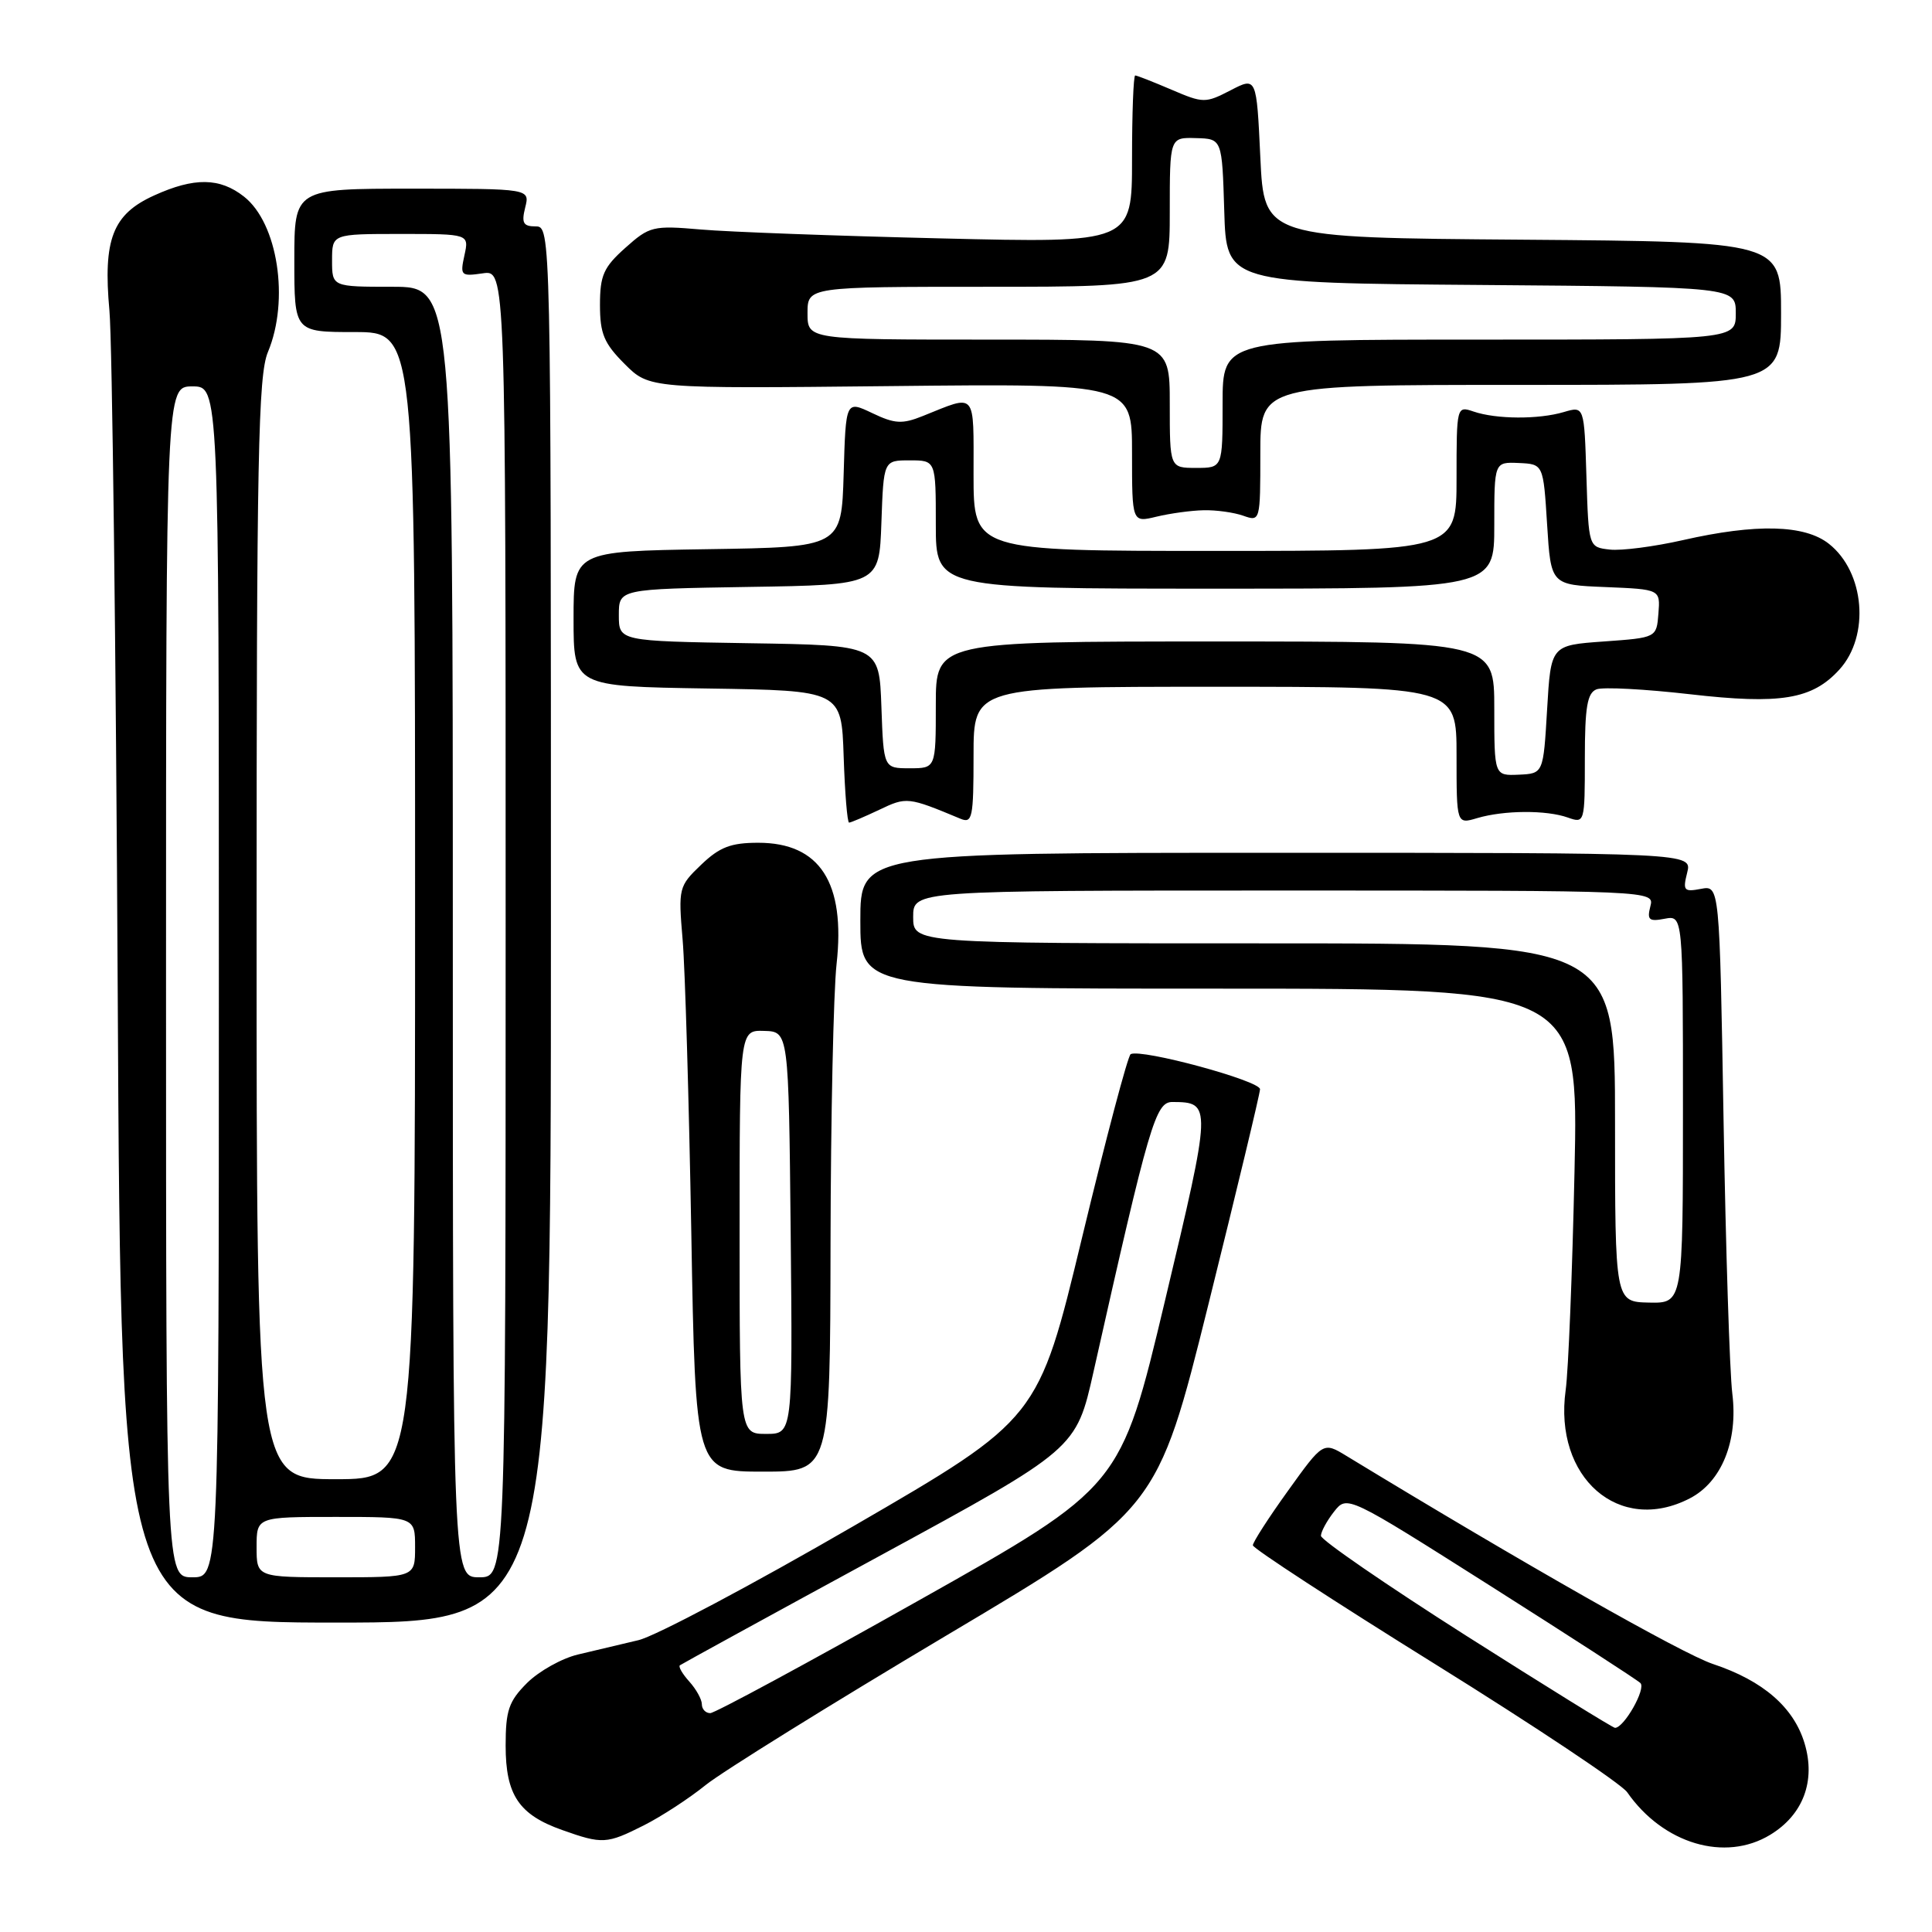 <?xml version="1.0" encoding="UTF-8" standalone="no"?>
<!DOCTYPE svg PUBLIC "-//W3C//DTD SVG 1.1//EN" "http://www.w3.org/Graphics/SVG/1.1/DTD/svg11.dtd" >
<svg xmlns="http://www.w3.org/2000/svg" xmlns:xlink="http://www.w3.org/1999/xlink" version="1.1" viewBox="0 0 256 256">
 <g >
 <path fill="currentColor"
d=" M 234.58 243.11 C 238.93 240.46 240.61 235.98 239.12 231.02 C 237.69 226.23 233.62 222.70 226.98 220.49 C 222.91 219.14 201.89 207.20 178.42 192.92 C 175.33 191.04 175.33 191.04 170.67 197.53 C 168.10 201.10 166.01 204.35 166.01 204.76 C 166.02 205.17 176.87 212.24 190.12 220.48 C 203.37 228.72 214.84 236.37 215.61 237.48 C 220.37 244.32 228.59 246.77 234.58 243.11 Z  M 85.29 241.88 C 87.61 240.71 91.30 238.31 93.50 236.53 C 95.70 234.76 110.06 225.84 125.42 216.70 C 153.34 200.10 153.34 200.10 160.13 172.80 C 163.86 157.78 166.94 144.97 166.96 144.33 C 167.00 143.21 151.26 138.94 149.82 139.68 C 149.45 139.87 146.55 150.82 143.37 164.02 C 137.59 188.01 137.59 188.01 113.14 202.19 C 99.70 209.98 86.85 216.80 84.60 217.33 C 82.34 217.87 78.74 218.72 76.59 219.23 C 74.44 219.74 71.41 221.44 69.84 223.00 C 67.41 225.43 67.00 226.64 67.00 231.31 C 67.00 237.84 68.75 240.46 74.50 242.49 C 79.82 244.38 80.39 244.35 85.29 241.88 Z  M 73.00 122.50 C 73.00 30.38 72.99 30.00 70.98 30.00 C 69.33 30.00 69.08 29.55 69.59 27.50 C 70.22 25.00 70.22 25.00 54.61 25.00 C 39.00 25.00 39.00 25.00 39.00 34.50 C 39.00 44.00 39.00 44.00 47.00 44.00 C 55.00 44.00 55.00 44.00 55.00 120.00 C 55.00 196.00 55.00 196.00 44.50 196.00 C 34.00 196.00 34.00 196.00 34.00 123.12 C 34.00 60.60 34.21 49.73 35.50 46.65 C 38.38 39.76 36.81 29.57 32.33 26.05 C 29.13 23.53 25.74 23.48 20.42 25.90 C 14.92 28.39 13.64 31.71 14.50 41.16 C 14.87 45.20 15.36 85.96 15.60 131.75 C 16.03 215.00 16.03 215.00 44.52 215.00 C 73.00 215.00 73.00 215.00 73.00 122.50 Z  M 223.91 198.54 C 228.12 196.37 230.32 190.94 229.54 184.66 C 229.19 181.82 228.67 165.51 228.38 148.40 C 227.85 117.31 227.85 117.31 225.38 117.78 C 223.13 118.21 222.96 118.01 223.56 115.63 C 224.22 113.00 224.22 113.00 169.11 113.00 C 114.00 113.00 114.00 113.00 114.00 122.00 C 114.00 131.00 114.00 131.00 161.58 131.00 C 209.16 131.00 209.16 131.00 208.63 155.25 C 208.34 168.59 207.82 181.61 207.46 184.19 C 205.85 195.80 214.55 203.39 223.91 198.54 Z  M 110.05 164.75 C 110.08 148.11 110.44 131.46 110.85 127.74 C 112.05 116.95 108.64 111.67 100.47 111.67 C 96.85 111.67 95.35 112.24 92.91 114.58 C 89.93 117.43 89.87 117.67 90.45 124.50 C 90.78 128.35 91.29 145.79 91.60 163.25 C 92.15 195.00 92.15 195.00 101.07 195.00 C 110.00 195.00 110.00 195.00 110.05 164.75 Z  M 116.51 107.30 C 120.12 105.57 120.32 105.59 127.25 108.48 C 128.84 109.15 129.00 108.39 129.00 100.11 C 129.00 91.00 129.00 91.00 161.00 91.00 C 193.00 91.00 193.00 91.00 193.00 100.11 C 193.00 109.22 193.00 109.22 195.75 108.40 C 199.32 107.35 204.91 107.32 207.75 108.33 C 209.97 109.12 210.00 109.02 210.00 100.54 C 210.00 93.68 210.32 91.82 211.55 91.34 C 212.41 91.01 217.98 91.31 223.93 91.99 C 235.93 93.37 240.13 92.68 243.73 88.72 C 247.80 84.25 247.09 75.79 242.33 72.05 C 239.12 69.52 232.71 69.36 222.99 71.57 C 219.19 72.43 214.83 73.00 213.29 72.82 C 210.50 72.50 210.50 72.50 210.21 63.15 C 209.92 53.80 209.92 53.80 207.21 54.60 C 203.87 55.59 198.26 55.56 195.25 54.53 C 193.02 53.77 193.00 53.85 193.00 63.38 C 193.00 73.00 193.00 73.00 161.00 73.00 C 129.00 73.00 129.00 73.00 129.00 62.88 C 129.00 51.71 129.46 52.24 122.29 55.12 C 119.55 56.22 118.57 56.17 115.58 54.74 C 112.07 53.07 112.07 53.07 111.79 62.78 C 111.50 72.50 111.50 72.50 93.75 72.77 C 76.00 73.05 76.00 73.05 76.00 82.00 C 76.00 90.95 76.00 90.95 93.75 91.23 C 111.50 91.50 111.50 91.50 111.79 100.25 C 111.95 105.06 112.27 109.00 112.51 109.00 C 112.74 109.00 114.54 108.23 116.51 107.30 Z  M 159.50 67.61 C 161.15 67.57 163.51 67.90 164.75 68.34 C 166.98 69.13 167.00 69.04 167.00 60.07 C 167.00 51.00 167.00 51.00 201.50 51.00 C 236.00 51.00 236.00 51.00 236.00 41.51 C 236.00 32.03 236.00 32.03 201.75 31.76 C 167.50 31.50 167.50 31.50 167.00 20.84 C 166.50 10.18 166.50 10.18 163.05 11.97 C 159.72 13.69 159.44 13.69 155.22 11.88 C 152.81 10.85 150.65 10.00 150.42 10.00 C 150.19 10.00 150.00 14.99 150.00 21.10 C 150.00 32.20 150.00 32.20 124.75 31.59 C 110.86 31.26 96.51 30.73 92.86 30.41 C 86.52 29.86 86.06 29.98 82.86 32.84 C 79.98 35.41 79.50 36.48 79.50 40.40 C 79.50 44.22 80.03 45.49 82.77 48.23 C 86.04 51.50 86.04 51.50 118.02 51.16 C 150.00 50.82 150.00 50.82 150.00 60.03 C 150.00 69.25 150.00 69.25 153.25 68.46 C 155.04 68.03 157.85 67.64 159.50 67.61 Z  M 194.26 216.73 C 183.68 210.00 175.03 204.05 175.03 203.50 C 175.04 202.95 175.82 201.51 176.77 200.30 C 178.50 198.11 178.50 198.11 197.50 210.15 C 207.95 216.78 216.89 222.56 217.36 223.01 C 218.14 223.75 215.21 228.93 214.00 228.95 C 213.72 228.95 204.84 223.45 194.26 216.73 Z  M 93.00 225.83 C 93.00 225.18 92.25 223.83 91.34 222.82 C 90.43 221.81 89.86 220.84 90.09 220.66 C 90.32 220.49 102.22 213.96 116.55 206.17 C 142.60 192.00 142.60 192.00 144.90 181.75 C 152.31 148.75 153.12 146.00 155.37 146.02 C 160.58 146.05 160.57 146.30 154.36 172.38 C 148.50 197.01 148.50 197.01 121.86 212.00 C 107.21 220.25 94.72 227.00 94.11 227.00 C 93.50 227.00 93.00 226.47 93.00 225.83 Z  M 22.00 130.10 C 22.00 51.20 22.00 51.20 25.50 51.20 C 29.00 51.20 29.00 51.20 29.00 130.10 C 29.00 209.00 29.00 209.00 25.50 209.00 C 22.00 209.00 22.00 209.00 22.00 130.10 Z  M 34.00 205.00 C 34.00 201.00 34.00 201.00 44.50 201.00 C 55.00 201.00 55.00 201.00 55.00 205.00 C 55.00 209.00 55.00 209.00 44.50 209.00 C 34.00 209.00 34.00 209.00 34.00 205.00 Z  M 60.00 123.50 C 60.00 38.00 60.00 38.00 52.00 38.00 C 44.00 38.00 44.00 38.00 44.00 34.50 C 44.00 31.00 44.00 31.00 53.08 31.00 C 62.16 31.00 62.16 31.00 61.54 33.83 C 60.95 36.52 61.07 36.64 63.96 36.22 C 67.00 35.77 67.00 35.77 67.00 122.39 C 67.00 209.00 67.00 209.00 63.50 209.00 C 60.00 209.00 60.00 209.00 60.00 123.50 Z  M 214.00 148.75 C 214.00 125.00 214.00 125.00 167.50 125.00 C 121.00 125.00 121.00 125.00 121.00 121.50 C 121.00 118.00 121.00 118.00 170.12 118.00 C 219.23 118.00 219.23 118.00 218.68 120.10 C 218.22 121.89 218.50 122.14 220.57 121.74 C 223.00 121.28 223.00 121.28 223.00 146.98 C 223.00 172.69 223.00 172.69 218.50 172.60 C 214.00 172.50 214.00 172.50 214.00 148.75 Z  M 98.00 163.25 C 98.00 136.50 98.00 136.50 101.25 136.60 C 104.50 136.69 104.50 136.69 104.77 163.35 C 105.03 190.00 105.03 190.00 101.52 190.00 C 98.00 190.00 98.00 190.00 98.00 163.25 Z  M 198.00 93.90 C 198.00 85.00 198.00 85.00 161.00 85.00 C 124.00 85.00 124.00 85.00 124.00 93.40 C 124.00 101.80 124.00 101.80 120.54 101.80 C 117.08 101.80 117.08 101.80 116.79 93.65 C 116.50 85.50 116.50 85.50 99.25 85.23 C 82.00 84.95 82.00 84.95 82.00 81.50 C 82.00 78.05 82.00 78.05 99.25 77.77 C 116.50 77.50 116.50 77.50 116.79 69.25 C 117.08 61.00 117.08 61.00 120.54 61.00 C 124.00 61.00 124.00 61.00 124.00 69.50 C 124.00 78.00 124.00 78.00 161.00 78.00 C 198.00 78.00 198.00 78.00 198.00 69.60 C 198.00 61.21 198.00 61.21 201.25 61.35 C 204.50 61.50 204.50 61.50 205.00 69.50 C 205.50 77.50 205.50 77.50 212.75 77.79 C 220.00 78.09 220.00 78.09 219.75 81.29 C 219.50 84.50 219.50 84.50 212.50 85.00 C 205.50 85.50 205.50 85.50 205.00 94.00 C 204.50 102.50 204.50 102.50 201.25 102.65 C 198.00 102.79 198.00 102.79 198.00 93.90 Z  M 155.00 53.50 C 155.00 45.00 155.00 45.00 131.00 45.00 C 107.00 45.00 107.00 45.00 107.00 41.50 C 107.00 38.00 107.00 38.00 131.00 38.00 C 155.00 38.00 155.00 38.00 155.00 28.10 C 155.00 18.20 155.00 18.20 158.47 18.30 C 161.93 18.39 161.93 18.39 162.22 27.95 C 162.50 37.50 162.50 37.50 196.25 37.76 C 230.00 38.03 230.00 38.03 230.00 41.51 C 230.00 45.00 230.00 45.00 196.00 45.00 C 162.00 45.00 162.00 45.00 162.00 53.50 C 162.00 62.00 162.00 62.00 158.50 62.00 C 155.00 62.00 155.00 62.00 155.00 53.50 Z "/>
</g>
</svg>